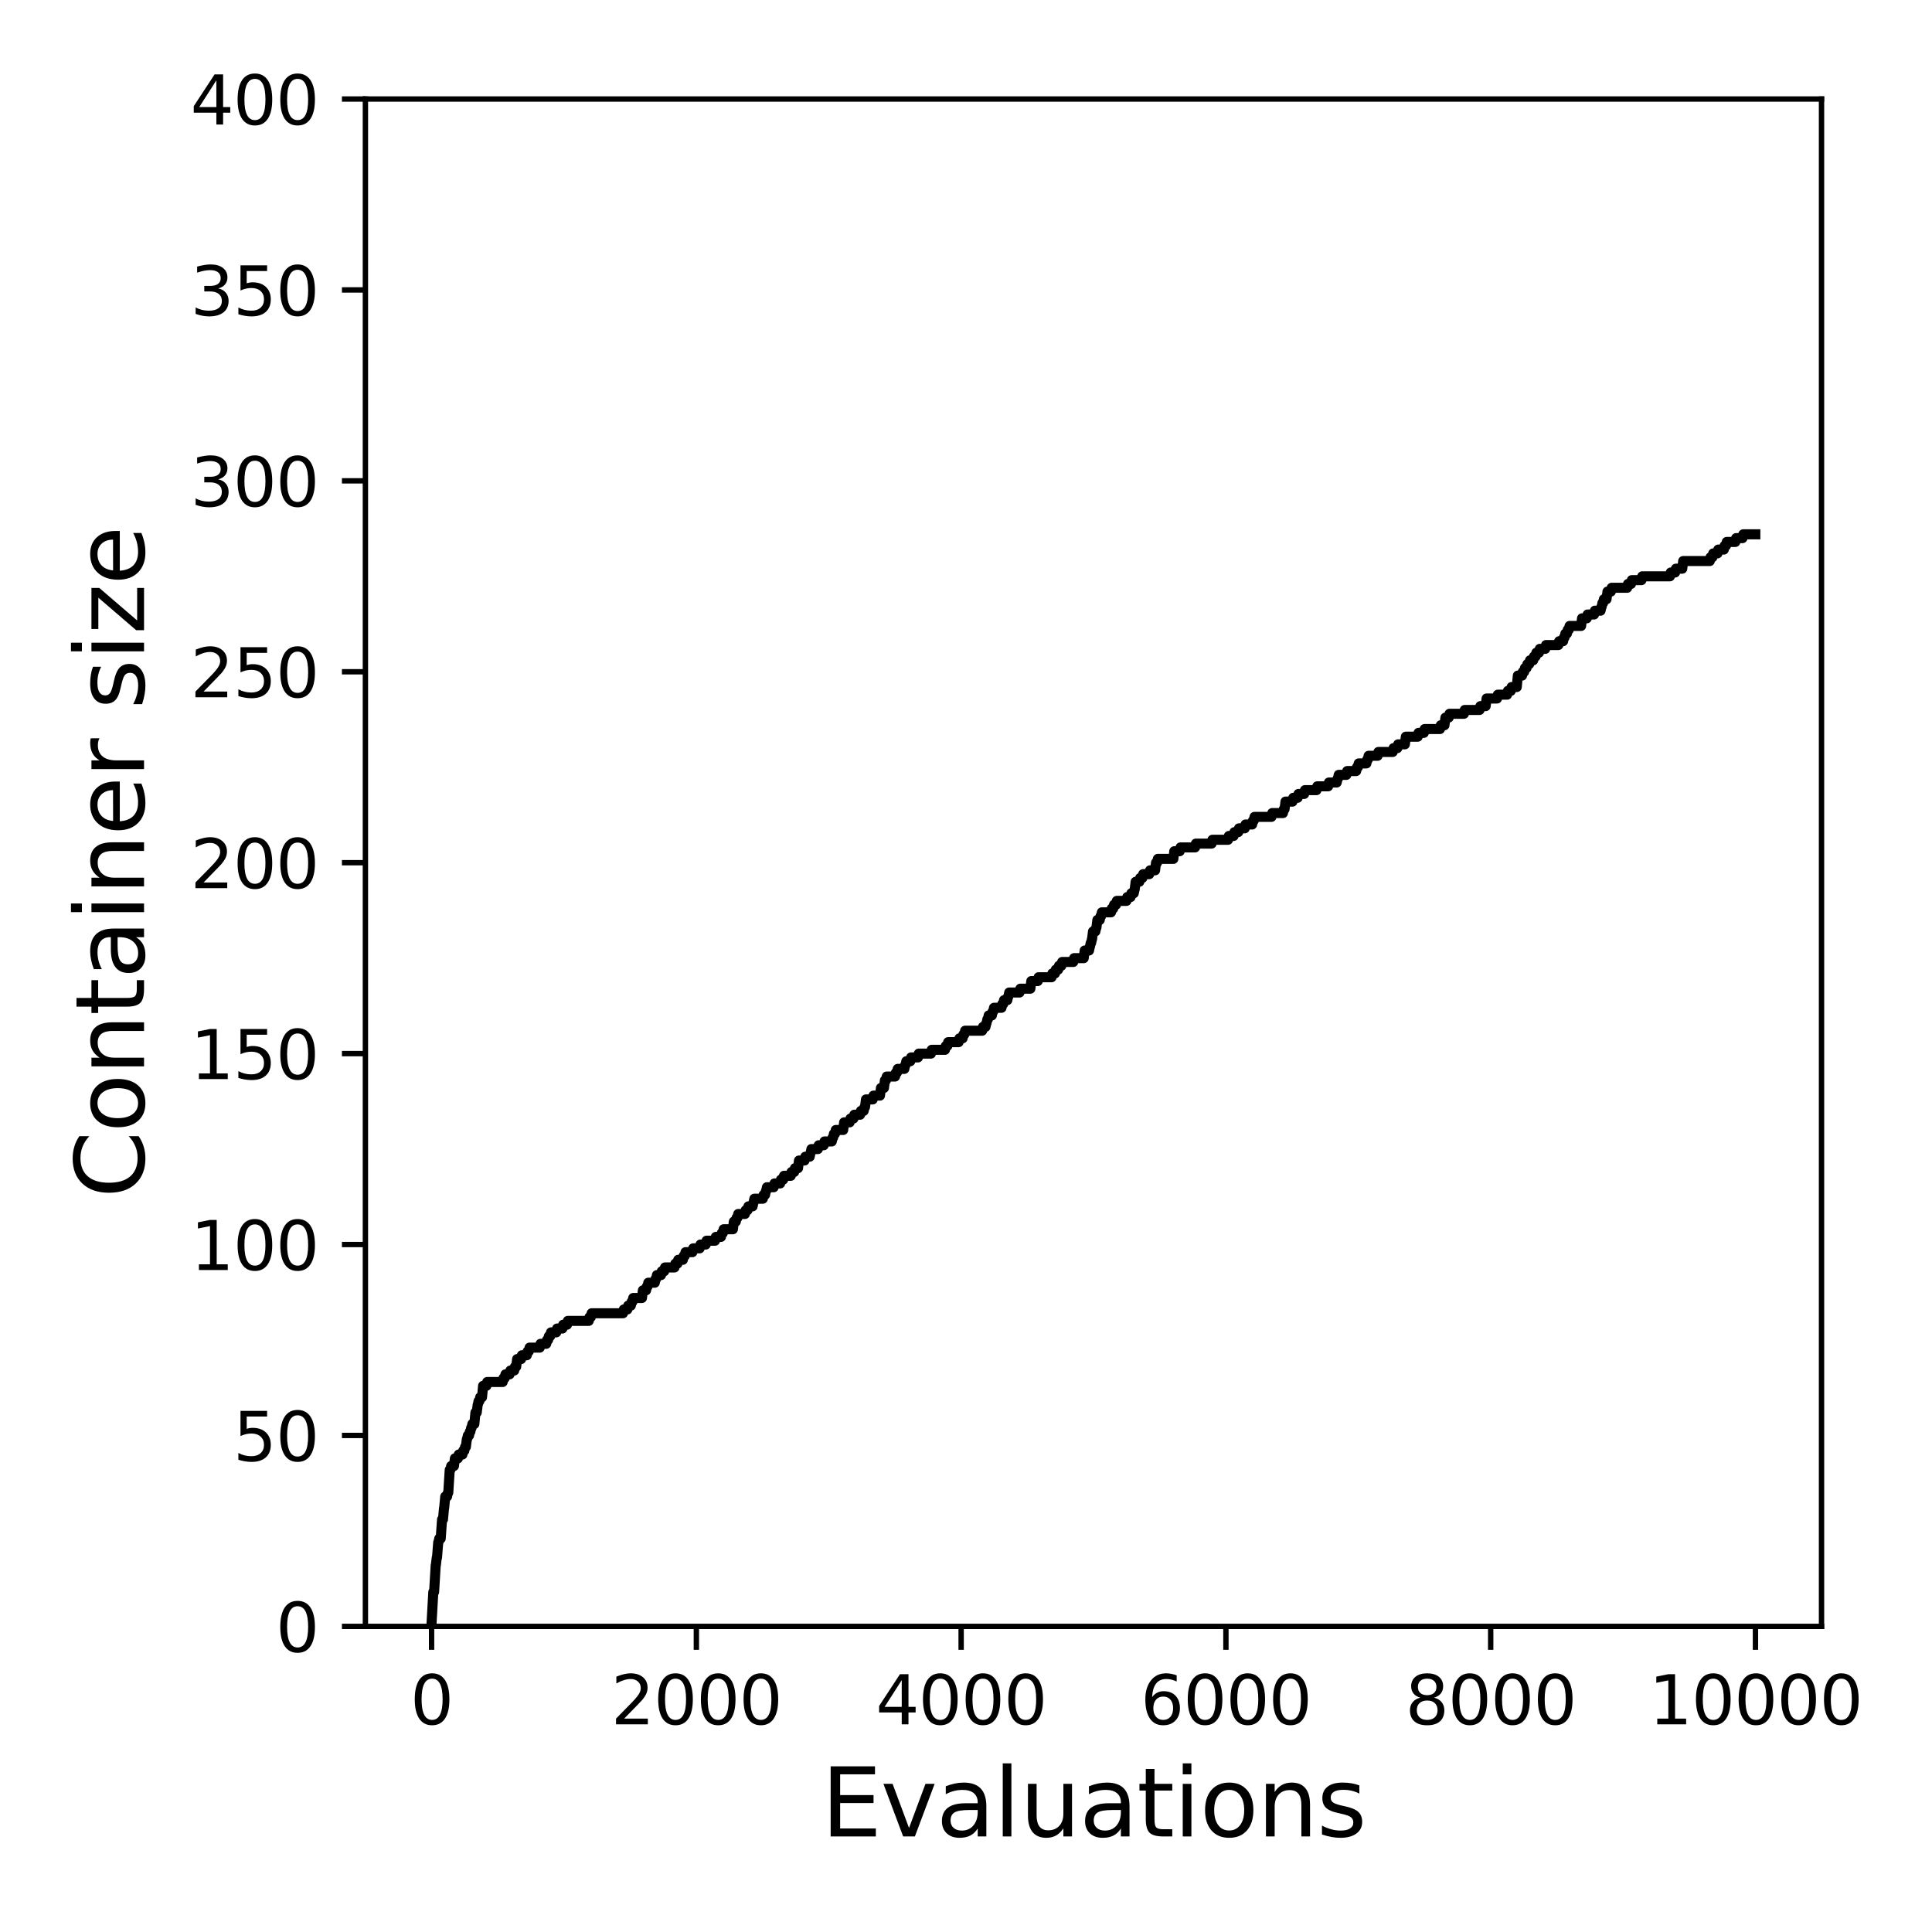 <?xml version="1.0" encoding="utf-8" standalone="no"?>
<!DOCTYPE svg PUBLIC "-//W3C//DTD SVG 1.1//EN"
  "http://www.w3.org/Graphics/SVG/1.1/DTD/svg11.dtd">
<svg xmlns:xlink="http://www.w3.org/1999/xlink" width="288pt" height="288pt" viewBox="0 0 288 288" xmlns="http://www.w3.org/2000/svg" version="1.1">
 <defs>
  <style type="text/css">*{stroke-linejoin: round; stroke-linecap: butt}</style>
 </defs>
 <g id="figure_1">
  <g id="patch_1">
   <path d="M 0 288 
L 288 288 
L 288 0 
L 0 0 
z
" style="fill: #ffffff"/>
  </g>
  <g id="axes_1">
   <g id="patch_2">
    <path d="M 54.47 242.44 
L 271.53 242.44 
L 271.53 14.76 
L 54.47 14.76 
z
" style="fill: #ffffff"/>
   </g>
   <g id="matplotlib.axis_1">
    <g id="xtick_1">
     <g id="line2d_1">
      <defs>
       <path id="m7e6f10b21e" d="M 0 0 
L 0 3.5 
" style="stroke: #000000; stroke-width: 0.8"/>
      </defs>
      <g>
       <use xlink:href="#m7e6f10b21e" x="64.336" y="242.44" style="stroke: #000000; stroke-width: 0.8"/>
      </g>
     </g>
     <g id="text_1">
      <!-- 0 -->
      <g transform="translate(61.155 257.038) scale(0.1 -0.1)">
       <defs>
        <path id="DejaVuSans-30" d="M 2034 4250 
Q 1547 4250 1301 3770 
Q 1056 3291 1056 2328 
Q 1056 1369 1301 889 
Q 1547 409 2034 409 
Q 2525 409 2770 889 
Q 3016 1369 3016 2328 
Q 3016 3291 2770 3770 
Q 2525 4250 2034 4250 
z
M 2034 4750 
Q 2819 4750 3233 4129 
Q 3647 3509 3647 2328 
Q 3647 1150 3233 529 
Q 2819 -91 2034 -91 
Q 1250 -91 836 529 
Q 422 1150 422 2328 
Q 422 3509 836 4129 
Q 1250 4750 2034 4750 
z
" transform="scale(0.016)"/>
       </defs>
       <use xlink:href="#DejaVuSans-30"/>
      </g>
     </g>
    </g>
    <g id="xtick_2">
     <g id="line2d_2">
      <g>
       <use xlink:href="#m7e6f10b21e" x="103.806" y="242.44" style="stroke: #000000; stroke-width: 0.8"/>
      </g>
     </g>
     <g id="text_2">
      <!-- 2000 -->
      <g transform="translate(91.081 257.038) scale(0.1 -0.1)">
       <defs>
        <path id="DejaVuSans-32" d="M 1228 531 
L 3431 531 
L 3431 0 
L 469 0 
L 469 531 
Q 828 903 1448 1529 
Q 2069 2156 2228 2338 
Q 2531 2678 2651 2914 
Q 2772 3150 2772 3378 
Q 2772 3750 2511 3984 
Q 2250 4219 1831 4219 
Q 1534 4219 1204 4116 
Q 875 4013 500 3803 
L 500 4441 
Q 881 4594 1212 4672 
Q 1544 4750 1819 4750 
Q 2544 4750 2975 4387 
Q 3406 4025 3406 3419 
Q 3406 3131 3298 2873 
Q 3191 2616 2906 2266 
Q 2828 2175 2409 1742 
Q 1991 1309 1228 531 
z
" transform="scale(0.016)"/>
       </defs>
       <use xlink:href="#DejaVuSans-32"/>
       <use xlink:href="#DejaVuSans-30" x="63.623"/>
       <use xlink:href="#DejaVuSans-30" x="127.246"/>
       <use xlink:href="#DejaVuSans-30" x="190.869"/>
      </g>
     </g>
    </g>
    <g id="xtick_3">
     <g id="line2d_3">
      <g>
       <use xlink:href="#m7e6f10b21e" x="143.275" y="242.44" style="stroke: #000000; stroke-width: 0.8"/>
      </g>
     </g>
     <g id="text_3">
      <!-- 4000 -->
      <g transform="translate(130.55 257.038) scale(0.1 -0.1)">
       <defs>
        <path id="DejaVuSans-34" d="M 2419 4116 
L 825 1625 
L 2419 1625 
L 2419 4116 
z
M 2253 4666 
L 3047 4666 
L 3047 1625 
L 3713 1625 
L 3713 1100 
L 3047 1100 
L 3047 0 
L 2419 0 
L 2419 1100 
L 313 1100 
L 313 1709 
L 2253 4666 
z
" transform="scale(0.016)"/>
       </defs>
       <use xlink:href="#DejaVuSans-34"/>
       <use xlink:href="#DejaVuSans-30" x="63.623"/>
       <use xlink:href="#DejaVuSans-30" x="127.246"/>
       <use xlink:href="#DejaVuSans-30" x="190.869"/>
      </g>
     </g>
    </g>
    <g id="xtick_4">
     <g id="line2d_4">
      <g>
       <use xlink:href="#m7e6f10b21e" x="182.745" y="242.44" style="stroke: #000000; stroke-width: 0.8"/>
      </g>
     </g>
     <g id="text_4">
      <!-- 6000 -->
      <g transform="translate(170.02 257.038) scale(0.1 -0.1)">
       <defs>
        <path id="DejaVuSans-36" d="M 2113 2584 
Q 1688 2584 1439 2293 
Q 1191 2003 1191 1497 
Q 1191 994 1439 701 
Q 1688 409 2113 409 
Q 2538 409 2786 701 
Q 3034 994 3034 1497 
Q 3034 2003 2786 2293 
Q 2538 2584 2113 2584 
z
M 3366 4563 
L 3366 3988 
Q 3128 4100 2886 4159 
Q 2644 4219 2406 4219 
Q 1781 4219 1451 3797 
Q 1122 3375 1075 2522 
Q 1259 2794 1537 2939 
Q 1816 3084 2150 3084 
Q 2853 3084 3261 2657 
Q 3669 2231 3669 1497 
Q 3669 778 3244 343 
Q 2819 -91 2113 -91 
Q 1303 -91 875 529 
Q 447 1150 447 2328 
Q 447 3434 972 4092 
Q 1497 4750 2381 4750 
Q 2619 4750 2861 4703 
Q 3103 4656 3366 4563 
z
" transform="scale(0.016)"/>
       </defs>
       <use xlink:href="#DejaVuSans-36"/>
       <use xlink:href="#DejaVuSans-30" x="63.623"/>
       <use xlink:href="#DejaVuSans-30" x="127.246"/>
       <use xlink:href="#DejaVuSans-30" x="190.869"/>
      </g>
     </g>
    </g>
    <g id="xtick_5">
     <g id="line2d_5">
      <g>
       <use xlink:href="#m7e6f10b21e" x="222.214" y="242.44" style="stroke: #000000; stroke-width: 0.8"/>
      </g>
     </g>
     <g id="text_5">
      <!-- 8000 -->
      <g transform="translate(209.489 257.038) scale(0.1 -0.1)">
       <defs>
        <path id="DejaVuSans-38" d="M 2034 2216 
Q 1584 2216 1326 1975 
Q 1069 1734 1069 1313 
Q 1069 891 1326 650 
Q 1584 409 2034 409 
Q 2484 409 2743 651 
Q 3003 894 3003 1313 
Q 3003 1734 2745 1975 
Q 2488 2216 2034 2216 
z
M 1403 2484 
Q 997 2584 770 2862 
Q 544 3141 544 3541 
Q 544 4100 942 4425 
Q 1341 4750 2034 4750 
Q 2731 4750 3128 4425 
Q 3525 4100 3525 3541 
Q 3525 3141 3298 2862 
Q 3072 2584 2669 2484 
Q 3125 2378 3379 2068 
Q 3634 1759 3634 1313 
Q 3634 634 3220 271 
Q 2806 -91 2034 -91 
Q 1263 -91 848 271 
Q 434 634 434 1313 
Q 434 1759 690 2068 
Q 947 2378 1403 2484 
z
M 1172 3481 
Q 1172 3119 1398 2916 
Q 1625 2713 2034 2713 
Q 2441 2713 2670 2916 
Q 2900 3119 2900 3481 
Q 2900 3844 2670 4047 
Q 2441 4250 2034 4250 
Q 1625 4250 1398 4047 
Q 1172 3844 1172 3481 
z
" transform="scale(0.016)"/>
       </defs>
       <use xlink:href="#DejaVuSans-38"/>
       <use xlink:href="#DejaVuSans-30" x="63.623"/>
       <use xlink:href="#DejaVuSans-30" x="127.246"/>
       <use xlink:href="#DejaVuSans-30" x="190.869"/>
      </g>
     </g>
    </g>
    <g id="xtick_6">
     <g id="line2d_6">
      <g>
       <use xlink:href="#m7e6f10b21e" x="261.684" y="242.44" style="stroke: #000000; stroke-width: 0.8"/>
      </g>
     </g>
     <g id="text_6">
      <!-- 10000 -->
      <g transform="translate(245.777 257.038) scale(0.1 -0.1)">
       <defs>
        <path id="DejaVuSans-31" d="M 794 531 
L 1825 531 
L 1825 4091 
L 703 3866 
L 703 4441 
L 1819 4666 
L 2450 4666 
L 2450 531 
L 3481 531 
L 3481 0 
L 794 0 
L 794 531 
z
" transform="scale(0.016)"/>
       </defs>
       <use xlink:href="#DejaVuSans-31"/>
       <use xlink:href="#DejaVuSans-30" x="63.623"/>
       <use xlink:href="#DejaVuSans-30" x="127.246"/>
       <use xlink:href="#DejaVuSans-30" x="190.869"/>
       <use xlink:href="#DejaVuSans-30" x="254.492"/>
      </g>
     </g>
    </g>
    <g id="text_7">
     <!-- Evaluations -->
     <g transform="translate(122.419 273.756) scale(0.14 -0.14)">
      <defs>
       <path id="DejaVuSans-45" d="M 628 4666 
L 3578 4666 
L 3578 4134 
L 1259 4134 
L 1259 2753 
L 3481 2753 
L 3481 2222 
L 1259 2222 
L 1259 531 
L 3634 531 
L 3634 0 
L 628 0 
L 628 4666 
z
" transform="scale(0.016)"/>
       <path id="DejaVuSans-76" d="M 191 3500 
L 800 3500 
L 1894 563 
L 2988 3500 
L 3597 3500 
L 2284 0 
L 1503 0 
L 191 3500 
z
" transform="scale(0.016)"/>
       <path id="DejaVuSans-61" d="M 2194 1759 
Q 1497 1759 1228 1600 
Q 959 1441 959 1056 
Q 959 750 1161 570 
Q 1363 391 1709 391 
Q 2188 391 2477 730 
Q 2766 1069 2766 1631 
L 2766 1759 
L 2194 1759 
z
M 3341 1997 
L 3341 0 
L 2766 0 
L 2766 531 
Q 2569 213 2275 61 
Q 1981 -91 1556 -91 
Q 1019 -91 701 211 
Q 384 513 384 1019 
Q 384 1609 779 1909 
Q 1175 2209 1959 2209 
L 2766 2209 
L 2766 2266 
Q 2766 2663 2505 2880 
Q 2244 3097 1772 3097 
Q 1472 3097 1187 3025 
Q 903 2953 641 2809 
L 641 3341 
Q 956 3463 1253 3523 
Q 1550 3584 1831 3584 
Q 2591 3584 2966 3190 
Q 3341 2797 3341 1997 
z
" transform="scale(0.016)"/>
       <path id="DejaVuSans-6c" d="M 603 4863 
L 1178 4863 
L 1178 0 
L 603 0 
L 603 4863 
z
" transform="scale(0.016)"/>
       <path id="DejaVuSans-75" d="M 544 1381 
L 544 3500 
L 1119 3500 
L 1119 1403 
Q 1119 906 1312 657 
Q 1506 409 1894 409 
Q 2359 409 2629 706 
Q 2900 1003 2900 1516 
L 2900 3500 
L 3475 3500 
L 3475 0 
L 2900 0 
L 2900 538 
Q 2691 219 2414 64 
Q 2138 -91 1772 -91 
Q 1169 -91 856 284 
Q 544 659 544 1381 
z
M 1991 3584 
L 1991 3584 
z
" transform="scale(0.016)"/>
       <path id="DejaVuSans-74" d="M 1172 4494 
L 1172 3500 
L 2356 3500 
L 2356 3053 
L 1172 3053 
L 1172 1153 
Q 1172 725 1289 603 
Q 1406 481 1766 481 
L 2356 481 
L 2356 0 
L 1766 0 
Q 1100 0 847 248 
Q 594 497 594 1153 
L 594 3053 
L 172 3053 
L 172 3500 
L 594 3500 
L 594 4494 
L 1172 4494 
z
" transform="scale(0.016)"/>
       <path id="DejaVuSans-69" d="M 603 3500 
L 1178 3500 
L 1178 0 
L 603 0 
L 603 3500 
z
M 603 4863 
L 1178 4863 
L 1178 4134 
L 603 4134 
L 603 4863 
z
" transform="scale(0.016)"/>
       <path id="DejaVuSans-6f" d="M 1959 3097 
Q 1497 3097 1228 2736 
Q 959 2375 959 1747 
Q 959 1119 1226 758 
Q 1494 397 1959 397 
Q 2419 397 2687 759 
Q 2956 1122 2956 1747 
Q 2956 2369 2687 2733 
Q 2419 3097 1959 3097 
z
M 1959 3584 
Q 2709 3584 3137 3096 
Q 3566 2609 3566 1747 
Q 3566 888 3137 398 
Q 2709 -91 1959 -91 
Q 1206 -91 779 398 
Q 353 888 353 1747 
Q 353 2609 779 3096 
Q 1206 3584 1959 3584 
z
" transform="scale(0.016)"/>
       <path id="DejaVuSans-6e" d="M 3513 2113 
L 3513 0 
L 2938 0 
L 2938 2094 
Q 2938 2591 2744 2837 
Q 2550 3084 2163 3084 
Q 1697 3084 1428 2787 
Q 1159 2491 1159 1978 
L 1159 0 
L 581 0 
L 581 3500 
L 1159 3500 
L 1159 2956 
Q 1366 3272 1645 3428 
Q 1925 3584 2291 3584 
Q 2894 3584 3203 3211 
Q 3513 2838 3513 2113 
z
" transform="scale(0.016)"/>
       <path id="DejaVuSans-73" d="M 2834 3397 
L 2834 2853 
Q 2591 2978 2328 3040 
Q 2066 3103 1784 3103 
Q 1356 3103 1142 2972 
Q 928 2841 928 2578 
Q 928 2378 1081 2264 
Q 1234 2150 1697 2047 
L 1894 2003 
Q 2506 1872 2764 1633 
Q 3022 1394 3022 966 
Q 3022 478 2636 193 
Q 2250 -91 1575 -91 
Q 1294 -91 989 -36 
Q 684 19 347 128 
L 347 722 
Q 666 556 975 473 
Q 1284 391 1588 391 
Q 1994 391 2212 530 
Q 2431 669 2431 922 
Q 2431 1156 2273 1281 
Q 2116 1406 1581 1522 
L 1381 1569 
Q 847 1681 609 1914 
Q 372 2147 372 2553 
Q 372 3047 722 3315 
Q 1072 3584 1716 3584 
Q 2034 3584 2315 3537 
Q 2597 3491 2834 3397 
z
" transform="scale(0.016)"/>
      </defs>
      <use xlink:href="#DejaVuSans-45"/>
      <use xlink:href="#DejaVuSans-76" x="63.184"/>
      <use xlink:href="#DejaVuSans-61" x="122.363"/>
      <use xlink:href="#DejaVuSans-6c" x="183.643"/>
      <use xlink:href="#DejaVuSans-75" x="211.426"/>
      <use xlink:href="#DejaVuSans-61" x="274.805"/>
      <use xlink:href="#DejaVuSans-74" x="336.084"/>
      <use xlink:href="#DejaVuSans-69" x="375.293"/>
      <use xlink:href="#DejaVuSans-6f" x="403.076"/>
      <use xlink:href="#DejaVuSans-6e" x="464.258"/>
      <use xlink:href="#DejaVuSans-73" x="527.637"/>
     </g>
    </g>
   </g>
   <g id="matplotlib.axis_2">
    <g id="ytick_1">
     <g id="line2d_7">
      <defs>
       <path id="m7586423998" d="M 0 0 
L -3.5 0 
" style="stroke: #000000; stroke-width: 0.8"/>
      </defs>
      <g>
       <use xlink:href="#m7586423998" x="54.47" y="242.44" style="stroke: #000000; stroke-width: 0.8"/>
      </g>
     </g>
     <g id="text_8">
      <!-- 0 -->
      <g transform="translate(41.108 246.239) scale(0.1 -0.1)">
       <use xlink:href="#DejaVuSans-30"/>
      </g>
     </g>
    </g>
    <g id="ytick_2">
     <g id="line2d_8">
      <g>
       <use xlink:href="#m7586423998" x="54.47" y="213.98" style="stroke: #000000; stroke-width: 0.8"/>
      </g>
     </g>
     <g id="text_9">
      <!-- 50 -->
      <g transform="translate(34.745 217.779) scale(0.1 -0.1)">
       <defs>
        <path id="DejaVuSans-35" d="M 691 4666 
L 3169 4666 
L 3169 4134 
L 1269 4134 
L 1269 2991 
Q 1406 3038 1543 3061 
Q 1681 3084 1819 3084 
Q 2600 3084 3056 2656 
Q 3513 2228 3513 1497 
Q 3513 744 3044 326 
Q 2575 -91 1722 -91 
Q 1428 -91 1123 -41 
Q 819 9 494 109 
L 494 744 
Q 775 591 1075 516 
Q 1375 441 1709 441 
Q 2250 441 2565 725 
Q 2881 1009 2881 1497 
Q 2881 1984 2565 2268 
Q 2250 2553 1709 2553 
Q 1456 2553 1204 2497 
Q 953 2441 691 2322 
L 691 4666 
z
" transform="scale(0.016)"/>
       </defs>
       <use xlink:href="#DejaVuSans-35"/>
       <use xlink:href="#DejaVuSans-30" x="63.623"/>
      </g>
     </g>
    </g>
    <g id="ytick_3">
     <g id="line2d_9">
      <g>
       <use xlink:href="#m7586423998" x="54.47" y="185.52" style="stroke: #000000; stroke-width: 0.8"/>
      </g>
     </g>
     <g id="text_10">
      <!-- 100 -->
      <g transform="translate(28.383 189.319) scale(0.1 -0.1)">
       <use xlink:href="#DejaVuSans-31"/>
       <use xlink:href="#DejaVuSans-30" x="63.623"/>
       <use xlink:href="#DejaVuSans-30" x="127.246"/>
      </g>
     </g>
    </g>
    <g id="ytick_4">
     <g id="line2d_10">
      <g>
       <use xlink:href="#m7586423998" x="54.47" y="157.06" style="stroke: #000000; stroke-width: 0.8"/>
      </g>
     </g>
     <g id="text_11">
      <!-- 150 -->
      <g transform="translate(28.383 160.859) scale(0.1 -0.1)">
       <use xlink:href="#DejaVuSans-31"/>
       <use xlink:href="#DejaVuSans-35" x="63.623"/>
       <use xlink:href="#DejaVuSans-30" x="127.246"/>
      </g>
     </g>
    </g>
    <g id="ytick_5">
     <g id="line2d_11">
      <g>
       <use xlink:href="#m7586423998" x="54.47" y="128.6" style="stroke: #000000; stroke-width: 0.8"/>
      </g>
     </g>
     <g id="text_12">
      <!-- 200 -->
      <g transform="translate(28.383 132.399) scale(0.1 -0.1)">
       <use xlink:href="#DejaVuSans-32"/>
       <use xlink:href="#DejaVuSans-30" x="63.623"/>
       <use xlink:href="#DejaVuSans-30" x="127.246"/>
      </g>
     </g>
    </g>
    <g id="ytick_6">
     <g id="line2d_12">
      <g>
       <use xlink:href="#m7586423998" x="54.47" y="100.14" style="stroke: #000000; stroke-width: 0.8"/>
      </g>
     </g>
     <g id="text_13">
      <!-- 250 -->
      <g transform="translate(28.383 103.939) scale(0.1 -0.1)">
       <use xlink:href="#DejaVuSans-32"/>
       <use xlink:href="#DejaVuSans-35" x="63.623"/>
       <use xlink:href="#DejaVuSans-30" x="127.246"/>
      </g>
     </g>
    </g>
    <g id="ytick_7">
     <g id="line2d_13">
      <g>
       <use xlink:href="#m7586423998" x="54.47" y="71.68" style="stroke: #000000; stroke-width: 0.8"/>
      </g>
     </g>
     <g id="text_14">
      <!-- 300 -->
      <g transform="translate(28.383 75.479) scale(0.1 -0.1)">
       <defs>
        <path id="DejaVuSans-33" d="M 2597 2516 
Q 3050 2419 3304 2112 
Q 3559 1806 3559 1356 
Q 3559 666 3084 287 
Q 2609 -91 1734 -91 
Q 1441 -91 1130 -33 
Q 819 25 488 141 
L 488 750 
Q 750 597 1062 519 
Q 1375 441 1716 441 
Q 2309 441 2620 675 
Q 2931 909 2931 1356 
Q 2931 1769 2642 2001 
Q 2353 2234 1838 2234 
L 1294 2234 
L 1294 2753 
L 1863 2753 
Q 2328 2753 2575 2939 
Q 2822 3125 2822 3475 
Q 2822 3834 2567 4026 
Q 2313 4219 1838 4219 
Q 1578 4219 1281 4162 
Q 984 4106 628 3988 
L 628 4550 
Q 988 4650 1302 4700 
Q 1616 4750 1894 4750 
Q 2613 4750 3031 4423 
Q 3450 4097 3450 3541 
Q 3450 3153 3228 2886 
Q 3006 2619 2597 2516 
z
" transform="scale(0.016)"/>
       </defs>
       <use xlink:href="#DejaVuSans-33"/>
       <use xlink:href="#DejaVuSans-30" x="63.623"/>
       <use xlink:href="#DejaVuSans-30" x="127.246"/>
      </g>
     </g>
    </g>
    <g id="ytick_8">
     <g id="line2d_14">
      <g>
       <use xlink:href="#m7586423998" x="54.47" y="43.22" style="stroke: #000000; stroke-width: 0.8"/>
      </g>
     </g>
     <g id="text_15">
      <!-- 350 -->
      <g transform="translate(28.383 47.019) scale(0.1 -0.1)">
       <use xlink:href="#DejaVuSans-33"/>
       <use xlink:href="#DejaVuSans-35" x="63.623"/>
       <use xlink:href="#DejaVuSans-30" x="127.246"/>
      </g>
     </g>
    </g>
    <g id="ytick_9">
     <g id="line2d_15">
      <g>
       <use xlink:href="#m7586423998" x="54.47" y="14.76" style="stroke: #000000; stroke-width: 0.8"/>
      </g>
     </g>
     <g id="text_16">
      <!-- 400 -->
      <g transform="translate(28.383 18.559) scale(0.1 -0.1)">
       <use xlink:href="#DejaVuSans-34"/>
       <use xlink:href="#DejaVuSans-30" x="63.623"/>
       <use xlink:href="#DejaVuSans-30" x="127.246"/>
      </g>
     </g>
    </g>
    <g id="text_17">
     <!-- Container size -->
     <g transform="translate(21.471 178.604) rotate(-90) scale(0.14 -0.14)">
      <defs>
       <path id="DejaVuSans-43" d="M 4122 4306 
L 4122 3641 
Q 3803 3938 3442 4084 
Q 3081 4231 2675 4231 
Q 1875 4231 1450 3742 
Q 1025 3253 1025 2328 
Q 1025 1406 1450 917 
Q 1875 428 2675 428 
Q 3081 428 3442 575 
Q 3803 722 4122 1019 
L 4122 359 
Q 3791 134 3420 21 
Q 3050 -91 2638 -91 
Q 1578 -91 968 557 
Q 359 1206 359 2328 
Q 359 3453 968 4101 
Q 1578 4750 2638 4750 
Q 3056 4750 3426 4639 
Q 3797 4528 4122 4306 
z
" transform="scale(0.016)"/>
       <path id="DejaVuSans-65" d="M 3597 1894 
L 3597 1613 
L 953 1613 
Q 991 1019 1311 708 
Q 1631 397 2203 397 
Q 2534 397 2845 478 
Q 3156 559 3463 722 
L 3463 178 
Q 3153 47 2828 -22 
Q 2503 -91 2169 -91 
Q 1331 -91 842 396 
Q 353 884 353 1716 
Q 353 2575 817 3079 
Q 1281 3584 2069 3584 
Q 2775 3584 3186 3129 
Q 3597 2675 3597 1894 
z
M 3022 2063 
Q 3016 2534 2758 2815 
Q 2500 3097 2075 3097 
Q 1594 3097 1305 2825 
Q 1016 2553 972 2059 
L 3022 2063 
z
" transform="scale(0.016)"/>
       <path id="DejaVuSans-72" d="M 2631 2963 
Q 2534 3019 2420 3045 
Q 2306 3072 2169 3072 
Q 1681 3072 1420 2755 
Q 1159 2438 1159 1844 
L 1159 0 
L 581 0 
L 581 3500 
L 1159 3500 
L 1159 2956 
Q 1341 3275 1631 3429 
Q 1922 3584 2338 3584 
Q 2397 3584 2469 3576 
Q 2541 3569 2628 3553 
L 2631 2963 
z
" transform="scale(0.016)"/>
       <path id="DejaVuSans-20" transform="scale(0.016)"/>
       <path id="DejaVuSans-7a" d="M 353 3500 
L 3084 3500 
L 3084 2975 
L 922 459 
L 3084 459 
L 3084 0 
L 275 0 
L 275 525 
L 2438 3041 
L 353 3041 
L 353 3500 
z
" transform="scale(0.016)"/>
      </defs>
      <use xlink:href="#DejaVuSans-43"/>
      <use xlink:href="#DejaVuSans-6f" x="69.824"/>
      <use xlink:href="#DejaVuSans-6e" x="131.006"/>
      <use xlink:href="#DejaVuSans-74" x="194.385"/>
      <use xlink:href="#DejaVuSans-61" x="233.594"/>
      <use xlink:href="#DejaVuSans-69" x="294.873"/>
      <use xlink:href="#DejaVuSans-6e" x="322.656"/>
      <use xlink:href="#DejaVuSans-65" x="386.035"/>
      <use xlink:href="#DejaVuSans-72" x="447.559"/>
      <use xlink:href="#DejaVuSans-20" x="488.672"/>
      <use xlink:href="#DejaVuSans-73" x="520.459"/>
      <use xlink:href="#DejaVuSans-69" x="572.559"/>
      <use xlink:href="#DejaVuSans-7a" x="600.342"/>
      <use xlink:href="#DejaVuSans-65" x="652.832"/>
     </g>
    </g>
   </g>
   <g id="line2d_16">
    <path d="M 64.336 241.871 
L 64.593 237.317 
L 64.711 237.317 
L 64.948 233.333 
L 64.968 233.333 
L 65.106 232.194 
L 65.145 232.194 
L 65.323 229.918 
L 65.363 229.918 
L 65.481 229.348 
L 65.698 229.348 
L 65.895 226.502 
L 66.034 226.502 
L 66.191 224.795 
L 66.211 224.795 
L 66.369 223.087 
L 66.645 223.087 
L 66.764 222.518 
L 66.823 222.518 
L 67.04 219.103 
L 67.139 219.103 
L 67.257 218.534 
L 67.672 218.534 
L 67.81 217.395 
L 68.264 217.395 
L 68.382 216.826 
L 68.935 216.826 
L 69.053 216.257 
L 69.211 216.257 
L 69.329 215.688 
L 69.448 215.688 
L 69.586 214.549 
L 69.625 214.549 
L 69.744 213.98 
L 69.921 213.98 
L 70.04 213.411 
L 70.119 213.411 
L 70.237 212.842 
L 70.296 212.842 
L 70.415 212.272 
L 70.711 212.272 
L 70.869 210.565 
L 71.066 210.565 
L 71.204 209.426 
L 71.224 209.426 
L 71.342 208.857 
L 71.461 208.857 
L 71.579 208.288 
L 71.855 208.288 
L 72.013 206.58 
L 72.507 206.58 
L 72.625 206.011 
L 74.934 206.011 
L 75.052 205.442 
L 75.23 205.442 
L 75.348 204.873 
L 75.96 204.873 
L 76.079 204.304 
L 76.651 204.304 
L 76.769 203.734 
L 76.947 203.734 
L 77.085 202.596 
L 77.677 202.596 
L 77.795 202.027 
L 78.526 202.027 
L 78.644 201.458 
L 78.822 201.458 
L 78.94 200.888 
L 80.46 200.888 
L 80.578 200.319 
L 81.427 200.319 
L 81.545 199.75 
L 81.703 199.75 
L 81.821 199.181 
L 82.019 199.181 
L 82.137 198.612 
L 82.926 198.612 
L 83.045 198.042 
L 83.834 198.042 
L 83.953 197.473 
L 84.525 197.473 
L 84.643 196.904 
L 87.761 196.904 
L 87.88 196.335 
L 88.077 196.335 
L 88.196 195.766 
L 92.873 195.766 
L 92.991 195.196 
L 93.524 195.196 
L 93.642 194.627 
L 94.037 194.627 
L 94.156 194.058 
L 94.274 194.058 
L 94.392 193.489 
L 95.695 193.489 
L 95.833 192.35 
L 96.307 192.35 
L 96.425 191.781 
L 96.524 191.781 
L 96.642 191.212 
L 97.609 191.212 
L 97.728 190.643 
L 97.806 190.643 
L 97.925 190.074 
L 98.537 190.074 
L 98.655 189.504 
L 99.01 189.504 
L 99.129 188.935 
L 100.55 188.935 
L 100.668 188.366 
L 100.984 188.366 
L 101.102 187.797 
L 101.793 187.797 
L 101.911 187.228 
L 102.069 187.228 
L 102.188 186.658 
L 103.214 186.658 
L 103.332 186.089 
L 104.299 186.089 
L 104.418 185.52 
L 105.207 185.52 
L 105.325 184.951 
L 106.588 184.951 
L 106.707 184.382 
L 107.476 184.382 
L 107.595 183.812 
L 107.753 183.812 
L 107.871 183.243 
L 109.253 183.243 
L 109.391 182.105 
L 109.687 182.105 
L 109.805 181.536 
L 109.924 181.536 
L 110.042 180.966 
L 111.048 180.966 
L 111.167 180.397 
L 111.443 180.397 
L 111.562 179.828 
L 112.193 179.828 
L 112.311 179.259 
L 112.331 179.259 
L 112.45 178.69 
L 113.713 178.69 
L 113.831 178.12 
L 114.048 178.12 
L 114.167 177.551 
L 114.206 177.551 
L 114.324 176.982 
L 115.331 176.982 
L 115.449 176.413 
L 116.298 176.413 
L 116.416 175.844 
L 116.752 175.844 
L 116.87 175.274 
L 117.877 175.274 
L 117.995 174.705 
L 118.39 174.705 
L 118.508 174.136 
L 118.962 174.136 
L 119.1 172.998 
L 119.929 172.998 
L 120.047 172.428 
L 120.699 172.428 
L 120.817 171.859 
L 120.837 171.859 
L 120.955 171.29 
L 121.922 171.29 
L 122.041 170.721 
L 122.791 170.721 
L 122.909 170.152 
L 123.994 170.152 
L 124.113 169.582 
L 124.192 169.582 
L 124.31 169.013 
L 124.468 169.013 
L 124.586 168.444 
L 125.692 168.444 
L 125.83 167.306 
L 126.659 167.306 
L 126.777 166.736 
L 127.231 166.736 
L 127.349 166.167 
L 128.218 166.167 
L 128.336 165.598 
L 128.75 165.598 
L 128.869 165.029 
L 128.948 165.029 
L 129.086 163.89 
L 130.092 163.89 
L 130.211 163.321 
L 131.178 163.321 
L 131.316 162.183 
L 131.77 162.183 
L 131.908 161.044 
L 132.066 161.044 
L 132.184 160.475 
L 133.428 160.475 
L 133.546 159.906 
L 133.704 159.906 
L 133.822 159.337 
L 134.809 159.337 
L 134.927 158.768 
L 134.987 158.768 
L 135.105 158.198 
L 135.697 158.198 
L 135.816 157.629 
L 136.842 157.629 
L 136.96 157.06 
L 138.776 157.06 
L 138.894 156.491 
L 140.868 156.491 
L 140.986 155.922 
L 141.223 155.922 
L 141.341 155.352 
L 142.9 155.352 
L 143.019 154.783 
L 143.492 154.783 
L 143.611 154.214 
L 143.749 154.214 
L 143.867 153.645 
L 146.413 153.645 
L 146.531 153.076 
L 146.906 153.076 
L 147.025 152.506 
L 147.064 152.506 
L 147.183 151.937 
L 147.262 151.937 
L 147.38 151.368 
L 147.854 151.368 
L 147.972 150.799 
L 148.051 150.799 
L 148.169 150.23 
L 149.294 150.23 
L 149.413 149.66 
L 149.551 149.66 
L 149.669 149.091 
L 150.163 149.091 
L 150.281 148.522 
L 150.321 148.522 
L 150.439 147.953 
L 151.978 147.953 
L 152.097 147.384 
L 153.596 147.384 
L 153.735 146.245 
L 154.702 146.245 
L 154.82 145.676 
L 156.754 145.676 
L 156.872 145.107 
L 157.267 145.107 
L 157.386 144.538 
L 157.741 144.538 
L 157.859 143.968 
L 158.214 143.968 
L 158.333 143.399 
L 159.991 143.399 
L 160.109 142.83 
L 161.55 142.83 
L 161.688 141.692 
L 162.339 141.692 
L 162.457 141.122 
L 162.477 141.122 
L 162.596 140.553 
L 162.655 140.553 
L 162.773 139.984 
L 162.793 139.984 
L 162.931 138.846 
L 163.286 138.846 
L 163.405 138.276 
L 163.444 138.276 
L 163.582 137.138 
L 163.937 137.138 
L 164.056 136.569 
L 164.135 136.569 
L 164.253 136 
L 165.615 136 
L 165.733 135.43 
L 165.95 135.43 
L 166.069 134.861 
L 166.365 134.861 
L 166.483 134.292 
L 167.924 134.292 
L 168.042 133.723 
L 168.536 133.723 
L 168.654 133.154 
L 169.009 133.154 
L 169.128 132.584 
L 169.147 132.584 
L 169.286 131.446 
L 169.838 131.446 
L 169.957 130.877 
L 170.292 130.877 
L 170.41 130.308 
L 171.318 130.308 
L 171.437 129.738 
L 172.187 129.738 
L 172.325 128.6 
L 172.483 128.6 
L 172.601 128.031 
L 174.91 128.031 
L 175.048 126.892 
L 175.857 126.892 
L 175.976 126.323 
L 178.146 126.323 
L 178.265 125.754 
L 180.613 125.754 
L 180.732 125.185 
L 183.06 125.185 
L 183.179 124.616 
L 183.889 124.616 
L 184.008 124.046 
L 184.58 124.046 
L 184.698 123.477 
L 185.547 123.477 
L 185.665 122.908 
L 186.652 122.908 
L 186.771 122.339 
L 186.889 122.339 
L 187.007 121.77 
L 189.533 121.77 
L 189.652 121.2 
L 191.25 121.2 
L 191.369 120.631 
L 191.487 120.631 
L 191.625 119.493 
L 192.671 119.493 
L 192.79 118.924 
L 193.441 118.924 
L 193.559 118.354 
L 194.408 118.354 
L 194.526 117.785 
L 196.243 117.785 
L 196.362 117.216 
L 197.98 117.216 
L 198.098 116.647 
L 199.263 116.647 
L 199.381 116.078 
L 199.44 116.078 
L 199.559 115.508 
L 200.703 115.508 
L 200.822 114.939 
L 202.164 114.939 
L 202.282 114.37 
L 202.42 114.37 
L 202.539 113.801 
L 203.683 113.801 
L 203.802 113.232 
L 203.9 113.232 
L 204.019 112.662 
L 205.361 112.662 
L 205.479 112.093 
L 207.61 112.093 
L 207.729 111.524 
L 208.301 111.524 
L 208.42 110.955 
L 209.426 110.955 
L 209.564 109.816 
L 211.34 109.816 
L 211.459 109.247 
L 212.248 109.247 
L 212.366 108.678 
L 214.656 108.678 
L 214.774 108.109 
L 215.327 108.109 
L 215.465 106.97 
L 215.958 106.97 
L 216.077 106.401 
L 218.228 106.401 
L 218.346 105.832 
L 220.556 105.832 
L 220.675 105.263 
L 221.464 105.263 
L 221.602 104.124 
L 223.161 104.124 
L 223.28 103.555 
L 224.661 103.555 
L 224.78 102.986 
L 225.214 102.986 
L 225.332 102.417 
L 226.102 102.417 
L 226.26 100.709 
L 226.891 100.709 
L 227.01 100.14 
L 227.207 100.14 
L 227.325 99.571 
L 227.562 99.571 
L 227.681 99.002 
L 227.957 99.002 
L 228.075 98.432 
L 228.549 98.432 
L 228.667 97.863 
L 228.904 97.863 
L 229.023 97.294 
L 229.417 97.294 
L 229.536 96.725 
L 230.345 96.725 
L 230.463 96.156 
L 232.299 96.156 
L 232.417 95.586 
L 233.009 95.586 
L 233.127 95.017 
L 233.226 95.017 
L 233.344 94.448 
L 233.581 94.448 
L 233.7 93.879 
L 233.858 93.879 
L 233.976 93.31 
L 235.693 93.31 
L 235.831 92.171 
L 236.541 92.171 
L 236.66 91.602 
L 237.627 91.602 
L 237.745 91.033 
L 238.594 91.033 
L 238.712 90.464 
L 238.752 90.464 
L 238.87 89.894 
L 238.969 89.894 
L 239.087 89.325 
L 239.482 89.325 
L 239.62 88.187 
L 240.133 88.187 
L 240.252 87.618 
L 242.561 87.618 
L 242.679 87.048 
L 243.133 87.048 
L 243.251 86.479 
L 244.692 86.479 
L 244.81 85.91 
L 248.935 85.91 
L 249.053 85.341 
L 249.705 85.341 
L 249.823 84.772 
L 250.77 84.772 
L 250.908 83.633 
L 254.875 83.633 
L 254.993 83.064 
L 255.27 83.064 
L 255.388 82.495 
L 256.02 82.495 
L 256.138 81.926 
L 256.967 81.926 
L 257.085 81.356 
L 257.283 81.356 
L 257.401 80.787 
L 258.684 80.787 
L 258.802 80.218 
L 259.75 80.218 
L 259.868 79.649 
L 261.664 79.649 
L 261.664 79.649 
" clip-path="url(#p10159a9c66)" style="fill: none; stroke: #000000; stroke-width: 1.5; stroke-linecap: square"/>
   </g>
   <g id="patch_3">
    <path d="M 54.47 242.44 
L 54.47 14.76 
" style="fill: none; stroke: #000000; stroke-width: 0.8; stroke-linejoin: miter; stroke-linecap: square"/>
   </g>
   <g id="patch_4">
    <path d="M 271.53 242.44 
L 271.53 14.76 
" style="fill: none; stroke: #000000; stroke-width: 0.8; stroke-linejoin: miter; stroke-linecap: square"/>
   </g>
   <g id="patch_5">
    <path d="M 54.47 242.44 
L 271.53 242.44 
" style="fill: none; stroke: #000000; stroke-width: 0.8; stroke-linejoin: miter; stroke-linecap: square"/>
   </g>
   <g id="patch_6">
    <path d="M 54.47 14.76 
L 271.53 14.76 
" style="fill: none; stroke: #000000; stroke-width: 0.8; stroke-linejoin: miter; stroke-linecap: square"/>
   </g>
  </g>
 </g>
 <defs>
  <clipPath id="p10159a9c66">
   <rect x="54.47" y="14.76" width="217.06" height="227.68"/>
  </clipPath>
 </defs>
</svg>
